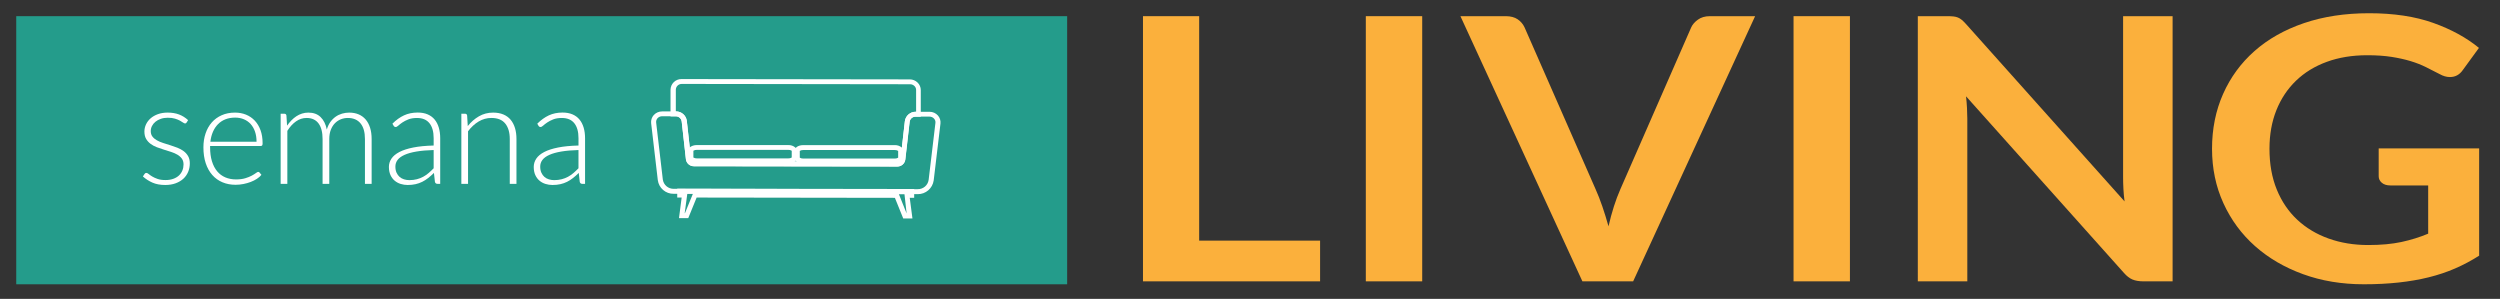 <?xml version="1.0" encoding="utf-8"?>
<!-- Generator: Adobe Illustrator 16.0.0, SVG Export Plug-In . SVG Version: 6.00 Build 0)  -->
<!DOCTYPE svg PUBLIC "-//W3C//DTD SVG 1.1//EN" "http://www.w3.org/Graphics/SVG/1.1/DTD/svg11.dtd">
<svg version="1.1" id="Layer_1" xmlns="http://www.w3.org/2000/svg" xmlns:xlink="http://www.w3.org/1999/xlink" x="0px" y="0px"
	 width="500px" height="59.771px" viewBox="0 0 500 59.771" enable-background="new 0 0 500 59.771" xml:space="preserve">
<rect x="0" y="0" width="500" height="59.771" fill="#333333" stroke="none"/>
<rect x="3.248" y="3.235" fill="#249C8B" width="210.183" height="53.621"/>
<g>
	<path fill="#FBB03C" d="M239.833,48.126h24.185v8.143h-35.421V3.235h11.236V48.126z"/>
	<path fill="#FBB03C" d="M284.442,56.269h-11.278V3.235h11.278V56.269z"/>
	<path fill="#FBB03C" d="M292.086,3.235h9.064c0.975,0,1.77,0.208,2.381,0.624c0.613,0.416,1.071,0.954,1.379,1.614l14.201,32.348
		c0.474,1.052,0.926,2.207,1.358,3.466c0.431,1.259,0.842,2.586,1.231,3.979c0.641-2.811,1.434-5.293,2.382-7.445l14.16-32.348
		c0.25-0.562,0.695-1.075,1.336-1.54c0.641-0.464,1.434-0.697,2.381-0.697h9.063L326.63,56.269H316.48L292.086,3.235z"/>
	<path fill="#FBB03C" d="M369.986,56.269h-11.278V3.235h11.278V56.269z"/>
	<path fill="#FBB03C" d="M390.704,3.291c0.335,0.037,0.633,0.11,0.897,0.221c0.264,0.109,0.523,0.269,0.773,0.477
		c0.251,0.208,0.528,0.483,0.835,0.825l31.703,35.465c-0.111-0.856-0.188-1.693-0.229-2.513c-0.043-0.819-0.063-1.583-0.063-2.292
		V3.235h9.899v53.034h-5.807c-0.891,0-1.628-0.123-2.214-0.367c-0.584-0.244-1.154-0.684-1.712-1.32L393.21,19.263
		c0.084,0.783,0.146,1.559,0.188,2.329c0.043,0.77,0.063,1.473,0.063,2.109v32.568h-9.899V3.235h5.89
		C389.952,3.235,390.37,3.254,390.704,3.291z"/>
	<path fill="#FBB03C" d="M473.65,49.007c2.533,0,4.74-0.201,6.62-0.605c1.879-0.404,3.669-0.959,5.367-1.669v-9.646h-7.561
		c-0.725,0-1.295-0.177-1.712-0.532c-0.417-0.354-0.627-0.789-0.627-1.302v-5.575h20.092v21.455
		c-1.532,0.978-3.127,1.828-4.783,2.549c-1.657,0.721-3.426,1.314-5.305,1.778c-1.88,0.465-3.892,0.812-6.036,1.045
		c-2.144,0.231-4.455,0.349-6.934,0.349c-4.399,0-8.452-0.672-12.154-2.018c-3.704-1.344-6.907-3.214-9.608-5.611
		c-2.701-2.396-4.811-5.257-6.328-8.582c-1.519-3.325-2.276-6.956-2.276-10.893c0-3.984,0.738-7.641,2.214-10.966
		c1.476-3.325,3.571-6.186,6.286-8.582c2.715-2.396,6.009-4.255,9.878-5.575c3.871-1.32,8.216-1.981,13.033-1.981
		c4.93,0,9.197,0.642,12.802,1.926c3.606,1.283,6.663,2.952,9.169,5.006l-3.258,4.474c-0.641,0.905-1.489,1.357-2.547,1.357
		c-0.67,0-1.352-0.195-2.047-0.586c-0.893-0.464-1.804-0.929-2.736-1.394c-0.934-0.464-1.964-0.868-3.091-1.21
		c-1.128-0.342-2.396-0.623-3.801-0.844c-1.406-0.22-3.028-0.33-4.867-0.33c-2.979,0-5.674,0.44-8.082,1.32
		c-2.409,0.88-4.463,2.14-6.162,3.777c-1.698,1.638-3.007,3.607-3.926,5.905c-0.919,2.299-1.377,4.866-1.377,7.702
		c0,3.057,0.485,5.777,1.461,8.161c0.975,2.384,2.339,4.395,4.095,6.033c1.753,1.639,3.842,2.892,6.265,3.76
		C468.136,48.573,470.78,49.007,473.65,49.007z"/>
</g>
<g>
	<path fill="#FFFFFF" d="M37.327,24.494c-0.065,0.132-0.169,0.198-0.31,0.198c-0.104,0-0.238-0.059-0.403-0.176
		c-0.164-0.118-0.379-0.25-0.647-0.396c-0.268-0.146-0.597-0.277-0.988-0.395c-0.389-0.117-0.866-0.176-1.43-0.176
		c-0.508,0-0.971,0.072-1.389,0.218s-0.775,0.34-1.071,0.584c-0.296,0.243-0.526,0.526-0.691,0.85
		c-0.165,0.323-0.247,0.663-0.247,1.019c0,0.441,0.113,0.807,0.338,1.097c0.226,0.291,0.521,0.539,0.888,0.745
		s0.782,0.384,1.247,0.534c0.466,0.15,0.942,0.3,1.431,0.451c0.489,0.151,0.966,0.319,1.431,0.501
		c0.465,0.184,0.881,0.411,1.248,0.684c0.366,0.272,0.663,0.606,0.889,1c0.225,0.396,0.338,0.875,0.338,1.438
		c0,0.61-0.111,1.178-0.332,1.705c-0.22,0.526-0.54,0.982-0.958,1.368c-0.418,0.384-0.933,0.69-1.543,0.916
		c-0.611,0.225-1.307,0.338-2.086,0.338c-0.986,0-1.837-0.158-2.551-0.472c-0.714-0.315-1.354-0.726-1.917-1.234l0.324-0.479
		c0.047-0.074,0.099-0.131,0.154-0.168c0.057-0.038,0.136-0.057,0.24-0.057c0.123,0,0.273,0.075,0.451,0.225
		c0.179,0.152,0.411,0.313,0.698,0.487c0.287,0.173,0.644,0.336,1.071,0.486c0.429,0.15,0.957,0.225,1.586,0.225
		c0.592,0,1.114-0.081,1.565-0.247c0.45-0.164,0.827-0.387,1.127-0.669c0.3-0.283,0.528-0.613,0.683-0.993
		c0.156-0.381,0.233-0.783,0.233-1.206c0-0.47-0.113-0.86-0.338-1.17c-0.226-0.31-0.521-0.573-0.889-0.789
		c-0.367-0.215-0.783-0.399-1.248-0.549c-0.465-0.151-0.944-0.301-1.438-0.452s-0.973-0.315-1.438-0.493s-0.881-0.404-1.247-0.678
		c-0.367-0.272-0.663-0.604-0.889-0.993c-0.225-0.39-0.339-0.877-0.339-1.459c0-0.498,0.109-0.977,0.324-1.437
		c0.217-0.461,0.524-0.865,0.924-1.212c0.399-0.348,0.886-0.625,1.459-0.832c0.574-0.207,1.217-0.31,1.931-0.31
		c0.855,0,1.614,0.124,2.276,0.371c0.663,0.248,1.271,0.626,1.826,1.137L37.327,24.494z"/>
	<path fill="#FFFFFF" d="M47.011,22.521c0.789,0,1.52,0.136,2.191,0.408c0.672,0.273,1.254,0.67,1.748,1.191
		c0.493,0.522,0.879,1.163,1.157,1.924c0.276,0.761,0.415,1.635,0.415,2.622c0,0.207-0.03,0.348-0.092,0.423
		c-0.061,0.076-0.156,0.113-0.287,0.113H42.021v0.268c0,1.053,0.122,1.979,0.367,2.778c0.244,0.799,0.591,1.468,1.042,2.008
		s0.996,0.947,1.635,1.219s1.353,0.409,2.143,0.409c0.704,0,1.315-0.077,1.833-0.232c0.517-0.155,0.951-0.33,1.304-0.521
		c0.353-0.193,0.632-0.366,0.838-0.522c0.207-0.155,0.356-0.233,0.452-0.233c0.122,0,0.216,0.047,0.282,0.141l0.367,0.452
		c-0.226,0.282-0.524,0.546-0.895,0.79c-0.372,0.245-0.785,0.453-1.24,0.627c-0.456,0.174-0.945,0.312-1.467,0.416
		c-0.521,0.103-1.045,0.155-1.572,0.155c-0.958,0-1.832-0.168-2.621-0.501c-0.79-0.333-1.467-0.819-2.032-1.458
		c-0.565-0.639-1.002-1.421-1.311-2.346c-0.31-0.926-0.463-1.985-0.463-3.18c0-1.005,0.143-1.933,0.43-2.784
		c0.287-0.851,0.7-1.583,1.241-2.199c0.54-0.615,1.203-1.097,1.987-1.445C45.124,22.695,46.015,22.521,47.011,22.521z
		 M47.032,23.521c-0.723,0-1.371,0.113-1.943,0.339c-0.572,0.225-1.067,0.55-1.484,0.973c-0.418,0.423-0.755,0.93-1.013,1.522
		c-0.259,0.592-0.429,1.254-0.514,1.988h9.232c0-0.752-0.104-1.426-0.31-2.023c-0.206-0.597-0.498-1.102-0.872-1.515
		c-0.375-0.413-0.826-0.731-1.352-0.951C48.251,23.633,47.669,23.521,47.032,23.521z"/>
	<path fill="#FFFFFF" d="M56.13,36.772V22.747h0.733c0.245,0,0.386,0.117,0.424,0.352l0.126,2.03
		c0.272-0.386,0.564-0.737,0.874-1.058c0.31-0.319,0.641-0.594,0.994-0.824c0.352-0.23,0.728-0.409,1.128-0.536
		c0.399-0.127,0.819-0.19,1.261-0.19c1.024,0,1.843,0.298,2.454,0.895c0.61,0.597,1.024,1.426,1.24,2.489
		c0.169-0.583,0.406-1.086,0.711-1.509c0.305-0.423,0.654-0.773,1.048-1.05c0.394-0.277,0.824-0.483,1.288-0.62
		c0.464-0.136,0.94-0.204,1.428-0.204c0.694,0,1.318,0.114,1.872,0.345c0.553,0.23,1.024,0.571,1.414,1.022
		c0.389,0.45,0.687,1.005,0.894,1.663c0.206,0.657,0.309,1.41,0.309,2.255v8.965h-1.338v-8.965c0-1.372-0.297-2.418-0.888-3.137
		c-0.593-0.719-1.438-1.078-2.538-1.078c-0.488,0-0.956,0.09-1.402,0.268s-0.841,0.443-1.184,0.796
		c-0.343,0.353-0.615,0.791-0.817,1.317c-0.202,0.526-0.303,1.137-0.303,1.833v8.965h-1.339v-8.965c0-1.362-0.272-2.405-0.817-3.13
		c-0.544-0.723-1.339-1.085-2.382-1.085c-0.761,0-1.467,0.228-2.115,0.684c-0.648,0.455-1.226,1.087-1.734,1.896v10.6H56.13z"/>
	<path fill="#FFFFFF" d="M87.507,36.772c-0.282,0-0.456-0.132-0.521-0.395l-0.198-1.79c-0.385,0.377-0.768,0.714-1.149,1.015
		c-0.38,0.302-0.778,0.555-1.191,0.762s-0.859,0.364-1.339,0.472c-0.479,0.108-1.006,0.163-1.579,0.163
		c-0.479,0-0.944-0.071-1.395-0.211c-0.452-0.14-0.851-0.356-1.198-0.648c-0.348-0.291-0.627-0.665-0.839-1.12
		c-0.211-0.456-0.317-1.003-0.317-1.642c0-0.592,0.168-1.141,0.507-1.65c0.338-0.507,0.866-0.949,1.586-1.325
		c0.718-0.375,1.644-0.677,2.776-0.901c1.132-0.226,2.493-0.357,4.081-0.396v-1.466c0-1.296-0.28-2.295-0.839-2.995
		c-0.56-0.7-1.389-1.05-2.488-1.05c-0.677,0-1.252,0.094-1.727,0.282c-0.475,0.188-0.877,0.396-1.206,0.62
		c-0.328,0.226-0.596,0.433-0.803,0.621c-0.207,0.188-0.381,0.282-0.521,0.282c-0.188,0-0.329-0.084-0.424-0.254l-0.24-0.409
		c0.734-0.733,1.504-1.287,2.313-1.663c0.808-0.376,1.724-0.564,2.749-0.564c0.751,0,1.409,0.12,1.973,0.359
		c0.563,0.239,1.031,0.583,1.402,1.029s0.65,0.987,0.839,1.621c0.188,0.635,0.282,1.342,0.282,2.122v9.134H87.507z M81.868,36.025
		c0.545,0,1.046-0.059,1.501-0.177c0.456-0.117,0.878-0.281,1.269-0.493c0.39-0.212,0.754-0.462,1.092-0.754
		c0.339-0.292,0.672-0.606,1.001-0.945v-3.65c-1.334,0.038-2.484,0.139-3.447,0.303c-0.963,0.164-1.758,0.387-2.382,0.669
		c-0.625,0.283-1.085,0.617-1.381,1.007c-0.295,0.391-0.443,0.834-0.443,1.333c0,0.47,0.076,0.876,0.232,1.219
		c0.156,0.343,0.36,0.625,0.613,0.846c0.254,0.221,0.549,0.383,0.888,0.486C81.149,35.974,81.502,36.025,81.868,36.025z"/>
	<path fill="#FFFFFF" d="M92.271,36.772V22.747h0.733c0.244,0,0.385,0.117,0.423,0.352l0.125,2.114
		c0.64-0.807,1.384-1.458,2.235-1.952c0.85-0.493,1.797-0.74,2.84-0.74c0.77,0,1.45,0.122,2.037,0.366
		c0.587,0.244,1.074,0.597,1.459,1.057c0.385,0.461,0.676,1.015,0.874,1.663c0.197,0.648,0.296,1.381,0.296,2.199v8.965h-1.339
		v-8.965c0-1.316-0.3-2.348-0.902-3.094s-1.522-1.121-2.763-1.121c-0.921,0-1.776,0.238-2.565,0.711
		c-0.79,0.476-1.494,1.125-2.115,1.952v10.516H92.271z"/>
	<path fill="#FFFFFF" d="M116.472,36.772c-0.282,0-0.456-0.132-0.521-0.395l-0.197-1.79c-0.386,0.377-0.769,0.714-1.149,1.015
		c-0.38,0.302-0.777,0.555-1.191,0.762s-0.86,0.364-1.339,0.472c-0.479,0.108-1.005,0.163-1.578,0.163
		c-0.479,0-0.945-0.071-1.396-0.211c-0.451-0.14-0.851-0.356-1.198-0.648c-0.348-0.291-0.628-0.665-0.839-1.12
		c-0.21-0.456-0.316-1.003-0.316-1.642c0-0.592,0.169-1.141,0.507-1.65c0.338-0.507,0.867-0.949,1.586-1.325
		c0.719-0.375,1.645-0.677,2.777-0.901c1.132-0.226,2.492-0.357,4.081-0.396v-1.466c0-1.296-0.28-2.295-0.839-2.995
		c-0.559-0.7-1.388-1.05-2.487-1.05c-0.677,0-1.253,0.094-1.727,0.282c-0.475,0.188-0.876,0.396-1.205,0.62
		c-0.33,0.226-0.597,0.433-0.804,0.621c-0.207,0.188-0.38,0.282-0.521,0.282c-0.188,0-0.33-0.084-0.423-0.254l-0.24-0.409
		c0.733-0.733,1.503-1.287,2.312-1.663c0.808-0.376,1.724-0.564,2.748-0.564c0.751,0,1.41,0.12,1.974,0.359
		c0.564,0.239,1.031,0.583,1.402,1.029s0.651,0.987,0.839,1.621c0.188,0.635,0.282,1.342,0.282,2.122v9.134H116.472z
		 M110.834,36.025c0.544,0,1.044-0.059,1.5-0.177c0.456-0.117,0.879-0.281,1.269-0.493c0.39-0.212,0.754-0.462,1.092-0.754
		s0.671-0.606,1.001-0.945v-3.65c-1.334,0.038-2.483,0.139-3.447,0.303c-0.963,0.164-1.758,0.387-2.382,0.669
		c-0.625,0.283-1.085,0.617-1.381,1.007c-0.296,0.391-0.444,0.834-0.444,1.333c0,0.47,0.077,0.876,0.233,1.219
		c0.155,0.343,0.358,0.625,0.612,0.846c0.254,0.221,0.55,0.383,0.888,0.486C110.115,35.974,110.467,36.025,110.834,36.025z"/>
</g>
<g>
	<path fill="#FFFFFF" d="M179.496,33.316L179.496,33.316L138.79,33.26c-0.804,0.009-1.489-0.582-1.597-1.38l-0.847-7.589
		c-0.083-0.588-0.589-1.021-1.181-1.016h-1.062v-5.332c0.022-1.196,1.008-2.149,2.204-2.131l45.647,0.064
		c0.577-0.004,1.134,0.219,1.548,0.622c0.417,0.394,0.656,0.942,0.654,1.517v5.331h-1.062c-0.592-0.013-1.101,0.419-1.181,1.006
		l-0.869,7.583C180.938,32.715,180.281,33.301,179.496,33.316 M135.198,22.278c1.101-0.009,2.033,0.807,2.171,1.898l0.845,7.592
		c0.045,0.293,0.303,0.505,0.599,0.495l40.708,0.056c0.297,0.017,0.557-0.2,0.598-0.494l0.862-7.592
		c0.145-1.089,1.08-1.897,2.178-1.884h0.063v-4.358c0.002-0.301-0.123-0.59-0.342-0.798c-0.233-0.222-0.542-0.346-0.862-0.344
		l-45.648-0.063c-0.645-0.018-1.183,0.488-1.205,1.133v4.333L135.198,22.278z"/>
	<path fill="#FFFFFF" d="M183.551,38.832L183.551,38.832l-48.8-0.072c-1.612,0.037-2.989-1.149-3.193-2.747l-1.332-11.398
		c-0.057-0.58,0.131-1.158,0.518-1.596c0.424-0.469,1.028-0.735,1.661-0.734h2.778c1.1-0.009,2.033,0.808,2.171,1.899l0.845,7.592
		c0.044,0.292,0.303,0.505,0.6,0.495l40.706,0.055c0.297,0.016,0.557-0.2,0.598-0.495l0.863-7.591
		c0.146-1.089,1.081-1.897,2.179-1.884h2.777c0.635-0.001,1.24,0.269,1.662,0.744c0.387,0.435,0.573,1.015,0.511,1.596
		l-1.358,11.396C186.507,37.674,185.148,38.844,183.551,38.832 M132.419,23.251c-0.349-0.001-0.681,0.143-0.917,0.399
		c-0.204,0.232-0.303,0.539-0.271,0.847l1.333,11.406c0.151,1.085,1.09,1.886,2.187,1.86l48.791,0.071
		c1.094,0.022,2.035-0.776,2.188-1.86l1.357-11.398c0.04-0.308-0.059-0.617-0.271-0.845c-0.231-0.261-0.562-0.409-0.909-0.408
		h-2.777c-0.594-0.014-1.102,0.419-1.184,1.006l-0.869,7.583c-0.109,0.795-0.792,1.387-1.597,1.379l-40.706-0.056
		c-0.804,0.008-1.487-0.583-1.597-1.379l-0.846-7.591c-0.083-0.587-0.589-1.02-1.182-1.015H132.419z"/>
	<path fill="#FFFFFF" d="M157.65,32.703L157.65,32.703h-18.254c-0.99,0-1.709-0.471-1.709-1.117v-1.46
		c0.02-0.39,0.262-0.732,0.623-0.879c0.337-0.161,0.706-0.239,1.078-0.231h18.254c0.521-0.024,1.032,0.15,1.429,0.486
		c0.174,0.164,0.272,0.393,0.271,0.631v1.477c-0.022,0.39-0.268,0.733-0.63,0.877C158.378,32.639,158.016,32.713,157.65,32.703
		 M138.678,31.505c0.216,0.124,0.461,0.185,0.71,0.175h18.254c0.248,0.014,0.492-0.047,0.702-0.175v-1.357
		c-0.209-0.13-0.455-0.191-0.702-0.176h-18.262c-0.247-0.015-0.492,0.046-0.702,0.176V31.505z"/>
	<path fill="#FFFFFF" d="M178.921,32.733L178.921,32.733h-18.262c-0.982,0-1.701-0.47-1.701-1.116v-1.493
		c0-0.639,0.719-1.101,1.709-1.101h18.254c0.519-0.026,1.029,0.145,1.428,0.478c0.175,0.164,0.275,0.392,0.28,0.631v1.485
		c-0.004,0.24-0.104,0.467-0.28,0.631C179.95,32.583,179.442,32.755,178.921,32.733 M159.957,31.537
		c0.215,0.125,0.461,0.186,0.711,0.175h18.254c0.248,0.017,0.497-0.045,0.71-0.175V30.18c-0.213-0.13-0.463-0.19-0.71-0.176h-18.254
		c-0.248-0.011-0.495,0.046-0.711,0.168V31.537z"/>
	<path fill="#FFFFFF" d="M182.489,43.692h-1.843l-1.668-4.125l-39.653-0.057l-1.676,4.119h-1.852l0.536-4.127h-0.886V37.73
		l47.388,0.072v1.765h-0.887L182.489,43.692z M181.324,42.695L181.324,42.695l-0.431-3.871h-1.117L181.324,42.695z M136.938,42.631
		h0.055l1.596-3.896h-1.125L136.938,42.631z"/>
</g>
</svg>

